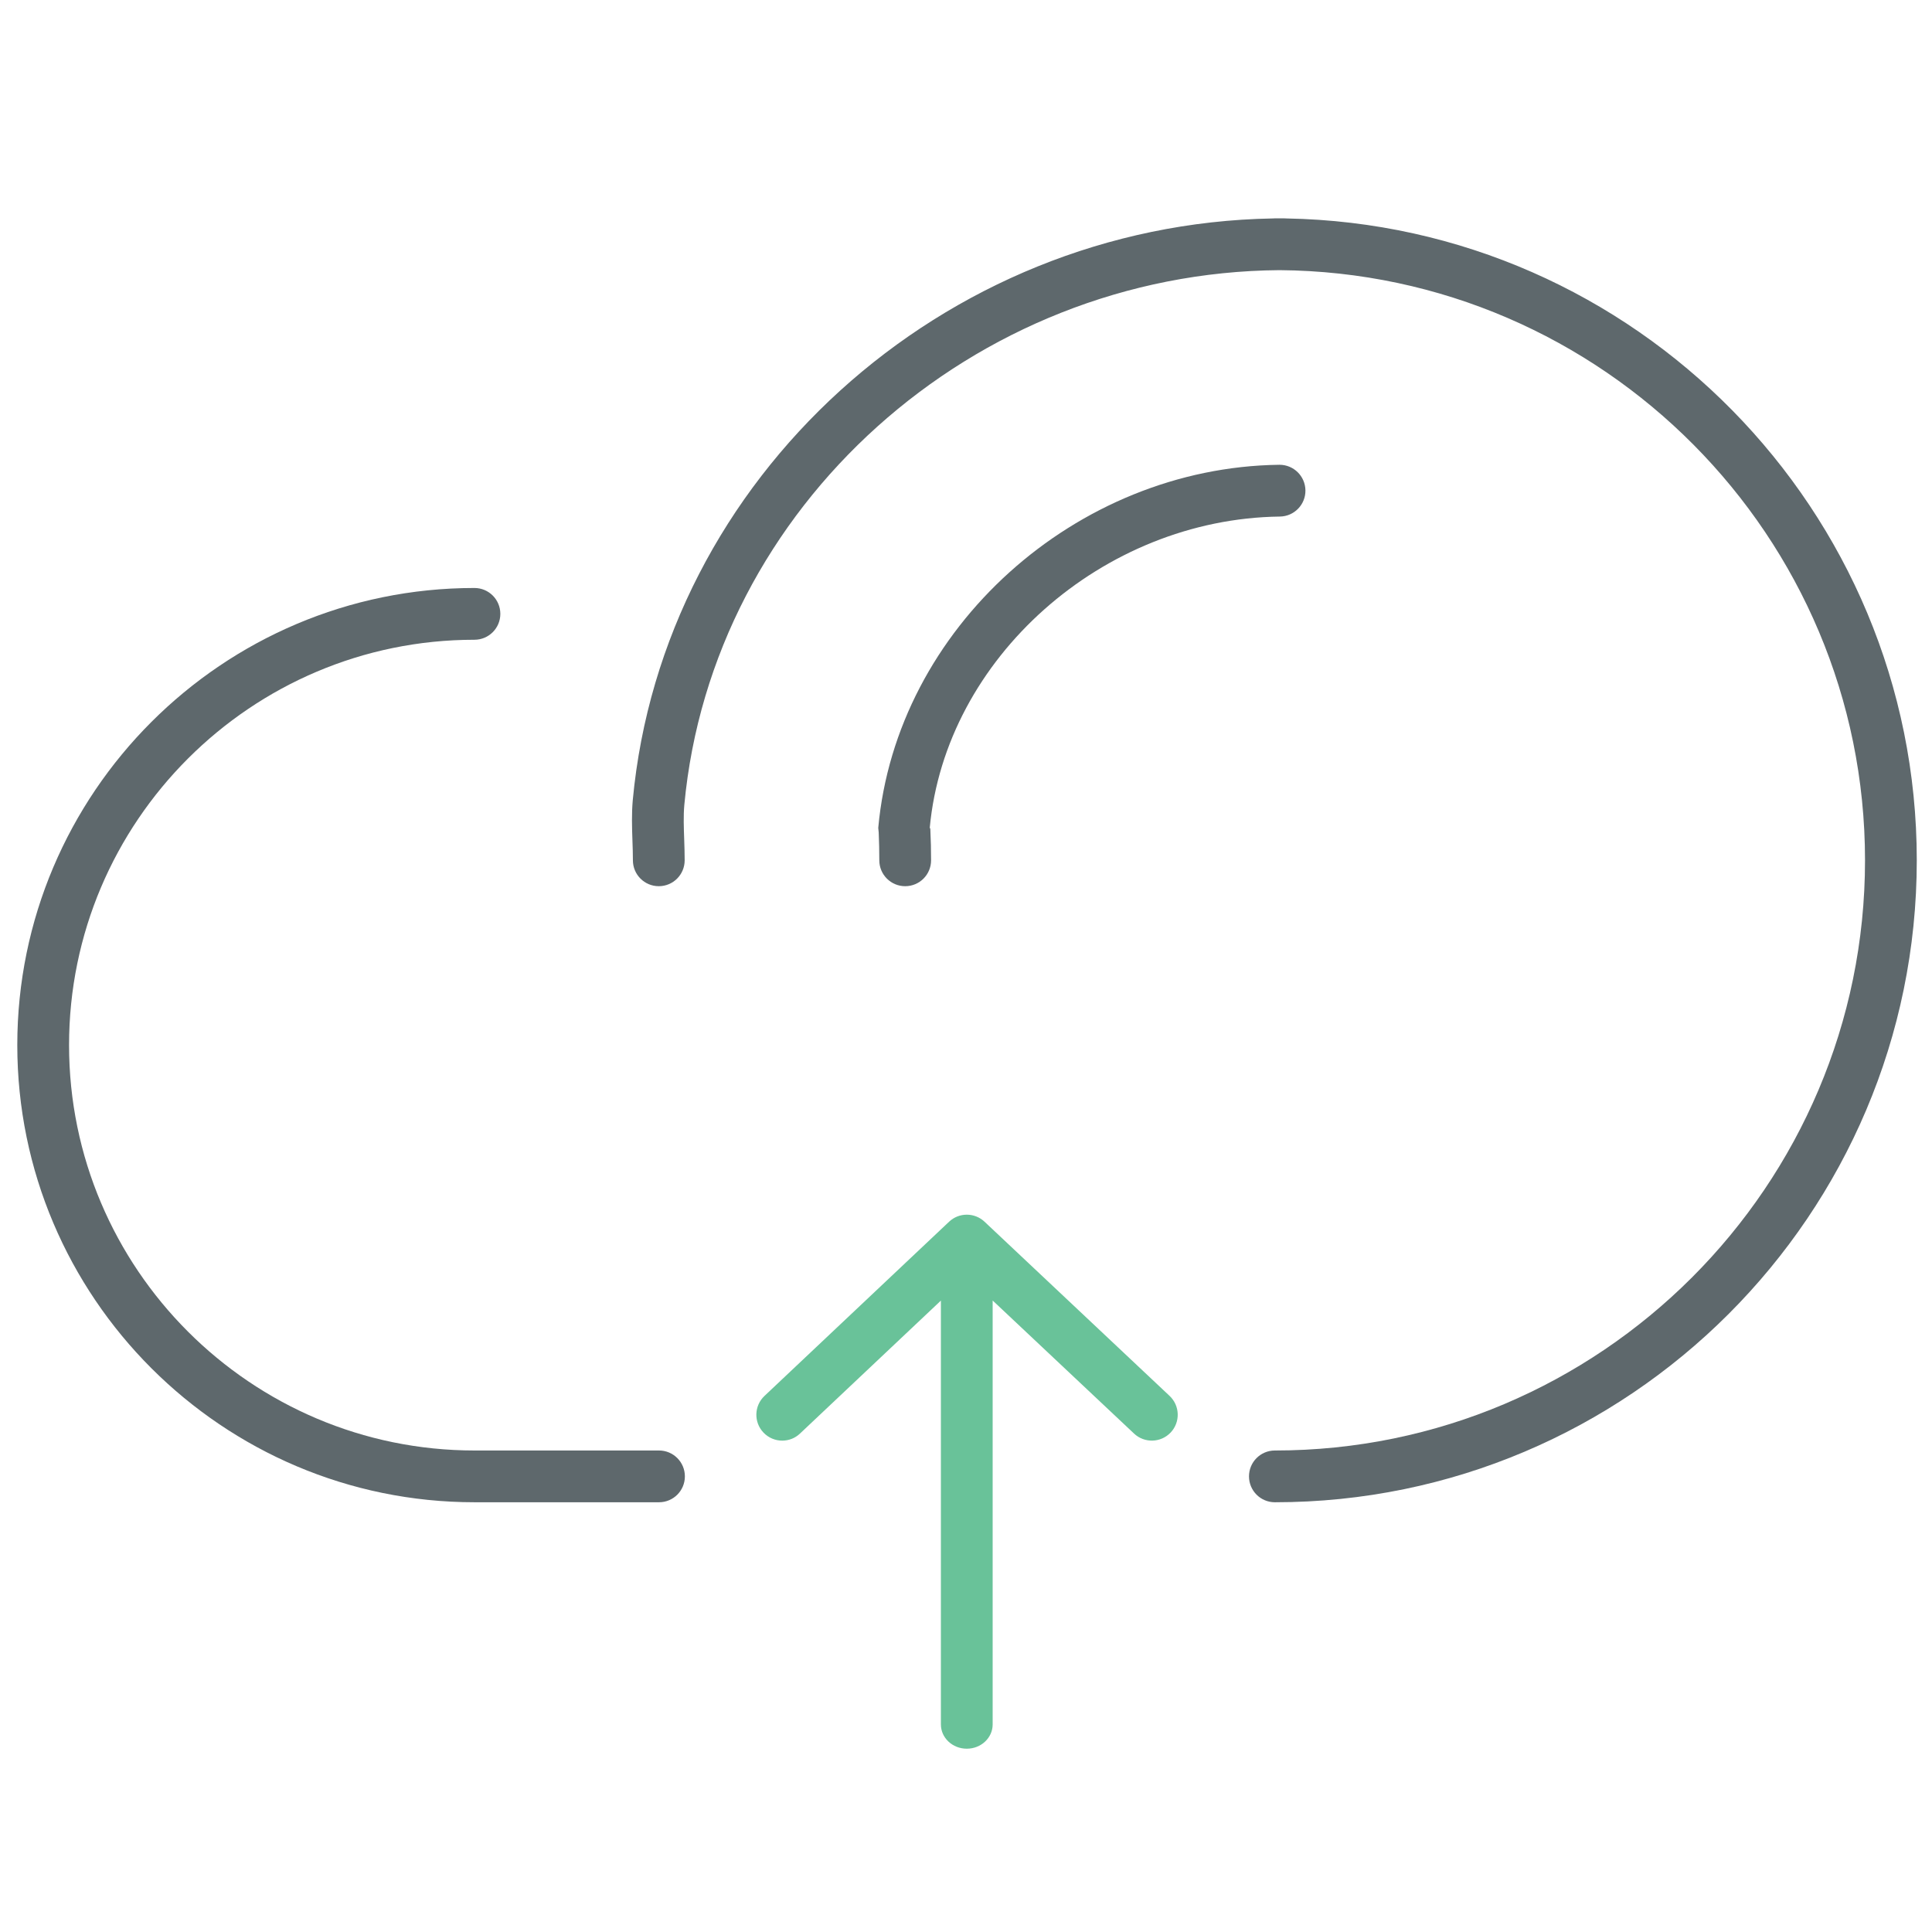 <?xml version="1.0" encoding="utf-8"?>
<!-- Generator: Adobe Illustrator 16.0.0, SVG Export Plug-In . SVG Version: 6.00 Build 0)  -->
<!DOCTYPE svg PUBLIC "-//W3C//DTD SVG 1.1//EN" "http://www.w3.org/Graphics/SVG/1.1/DTD/svg11.dtd">
<svg version="1.1" id="Layer_1" xmlns="http://www.w3.org/2000/svg" xmlns:xlink="http://www.w3.org/1999/xlink" x="0px" y="0px"
	 width="512px" height="512px" viewBox="0 0 512 512" enable-background="new 0 0 512 512" xml:space="preserve">
<path fill="#5E686C" d="M340.942,57.891c-0.2-0.02-0.4-0.027-0.615-0.027h-2.467c-0.199,0-0.416,0.007-0.614,0.027
	c-87.431,1.548-161.605,68.703-169.559,154.195c-0.314,3.551-0.208,7.142-0.081,10.746c0.062,1.715,0.121,3.429,0.121,5.158
	c0,3.792,3.068,6.86,6.86,6.86s6.858-3.068,6.858-6.86c0-1.889-0.064-3.765-0.127-5.627c-0.105-3.054-0.227-6.083,0.034-9.044
	c7.351-79.074,76.516-141.104,157.739-141.727c85.673,0.664,155.16,70.566,155.16,156.399c0,86.249-70.158,156.406-156.395,156.406
	c-3.792,0-6.858,3.066-6.858,6.857c0,3.792,3.066,6.86,6.858,6.86c93.805,0,170.112-76.32,170.112-170.126
	C507.972,135.216,433.325,59.546,340.942,57.891z"/>
<path fill="#5E686C" d="M339.184,136.892c3.779-0.047,6.821-3.162,6.769-6.947c-0.055-3.758-3.108-6.773-6.86-6.773
	c-0.027,0-0.054,0-0.094,0c-53.796,0.683-101.471,43.265-106.253,96.231l0.121,1.232c0.105,2.439,0.159,4.904,0.159,7.356
	c0,3.792,3.068,6.86,6.86,6.86s6.861-3.069,6.859-6.86c0-2.64-0.056-5.292-0.201-8.334l-0.147-0.308
	C250.564,174.483,292.181,137.488,339.184,136.892z"/>
<path fill="#5E686C" d="M174.639,384.396H125.76c-59.25,0-107.459-48.197-107.459-107.435c0-59.237,48.196-107.419,107.433-107.419
	c3.792,0,6.86-3.068,6.86-6.86s-3.068-6.86-6.86-6.86c-66.807,0-121.151,54.346-121.151,121.14
	c0,66.806,54.358,121.152,121.18,121.152h48.879c3.792,0,6.861-3.068,6.859-6.861C181.499,387.464,178.431,384.396,174.639,384.396z
	"/>
<path fill="#69C299" d="M260.91,323.765c-2.653-2.49-6.78-2.478-9.406,0.016l-48.913,46.158c-2.753,2.601-2.881,6.94-0.281,9.688
	c1.354,1.433,3.169,2.157,4.991,2.157c1.688,0,3.389-0.616,4.703-1.877l37.342-35.236v112.317c0,3.558,3.068,6.436,6.86,6.436
	s6.859-2.88,6.858-6.437V344.649l37.479,35.271c2.761,2.586,7.088,2.465,9.701-0.295c2.6-2.76,2.465-7.101-0.295-9.701
	L260.91,323.765z"/>
</svg>
